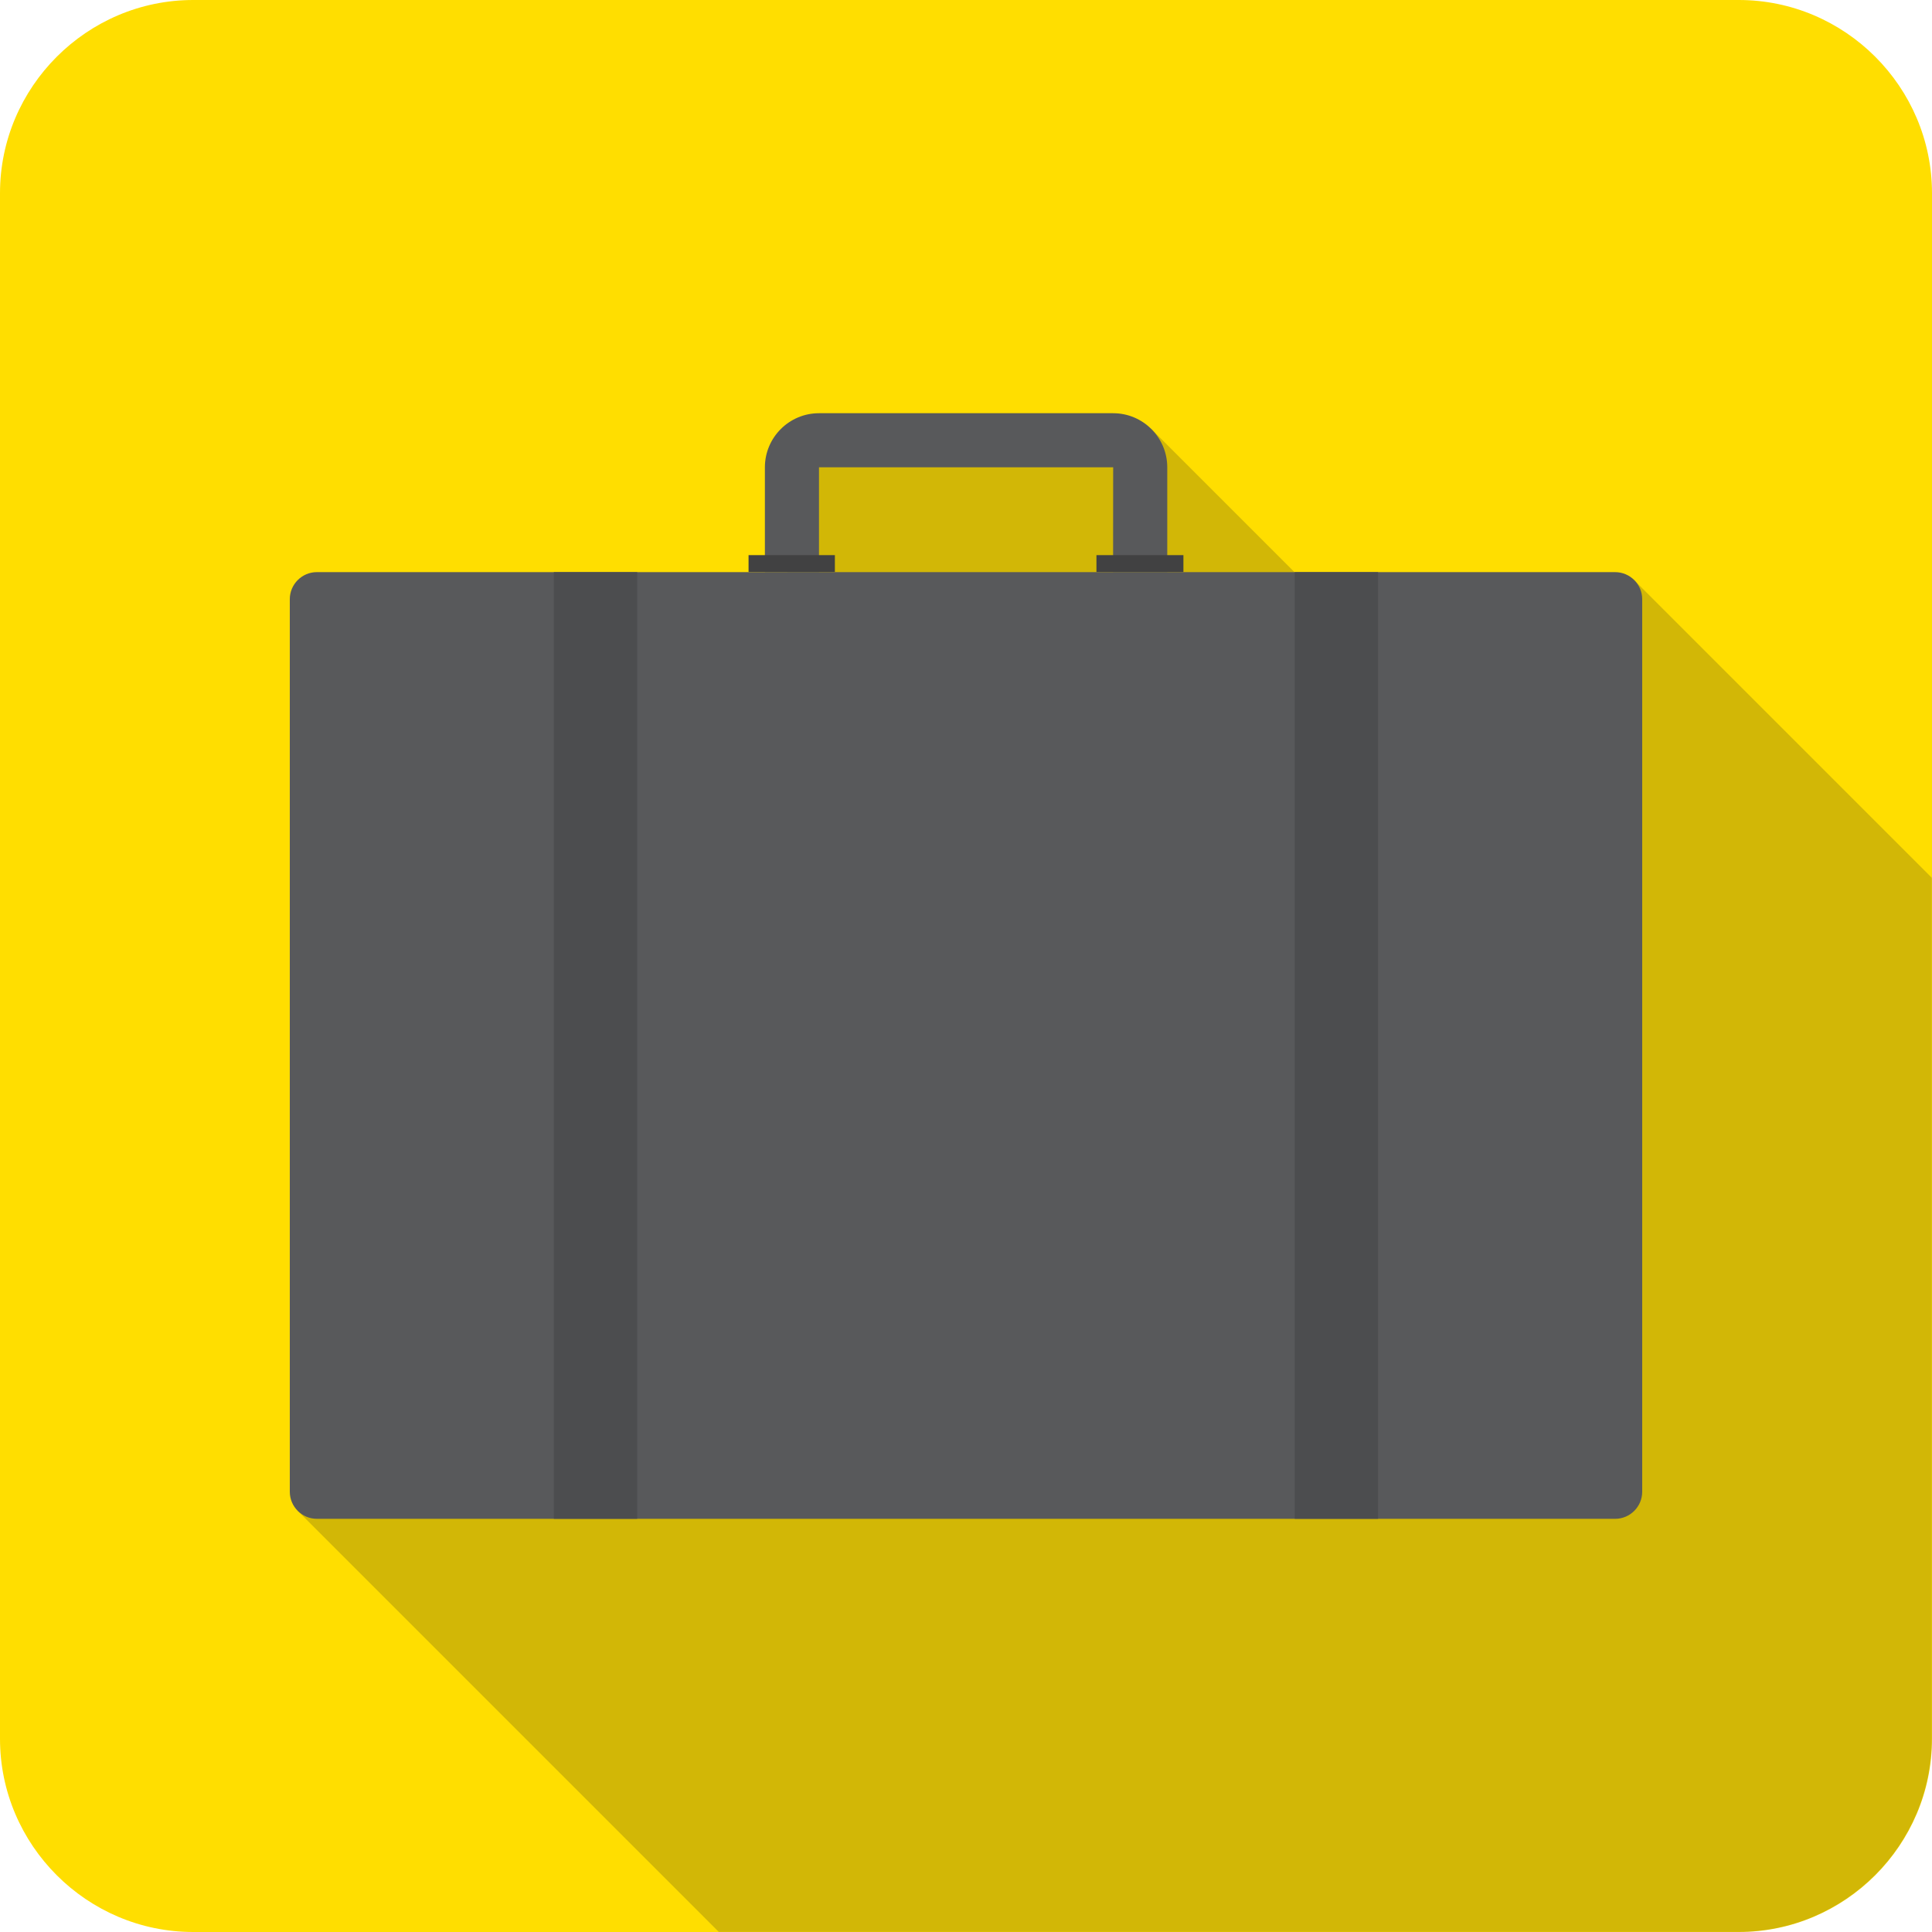 <svg version="1.1" viewBox="0 0 75 75" xmlns="http://www.w3.org/2000/svg">
 <path d="m67.5 0h-60c-4.125 0-7.5 3.375-7.5 7.5v60c0 4.125 3.375 7.5 7.5 7.5h60c4.125 0 7.5-3.375 7.5-7.5v-60c0-4.125-3.375-7.5-7.5-7.5" style="fill:#ffde00"/>
 <path d="m55.85 27.81-11.15-11.15-13.99 0.263-0.149 5.592-19.01 36.13 16.35 16.35h39.59c4.125 0 7.5-3.375 7.5-7.5v-33.42l-11.55-11.55z" style="fill:#231f20;opacity:.206"/>
 <path d="m62.7 22.21h-50.4c-0.578 0-1.05 0.472-1.05 1.05v34.65c0 0.578 0.472 1.05 1.05 1.05l50.4 3.75e-4c0.578 0 1.05-0.472 1.05-1.05v-34.65c0-0.578-0.472-1.05-1.05-1.05" style="fill:#58595b"/>
 <path d="m50.26 58.96h3.237v-36.75h-3.237zm-28.76 0h3.237v-36.75h-3.237z" style="fill:#4c4d4f"/>
 <path d="m43.21 22.21 3e-3 -4.069h-11.42v4.069h-2.1v-4.069c0-1.158 0.942-2.1 2.1-2.1h11.42c1.158 0 2.1 0.942 2.1 2.1v4.069z" style="fill:#58595b"/>
 <path d="m32.41 21.55h-3.351v0.656h3.351z" style="fill:#414142"/>
 <path d="m45.94 21.55h-3.376v0.656h3.376z" style="fill:#414142"/>
</svg>
